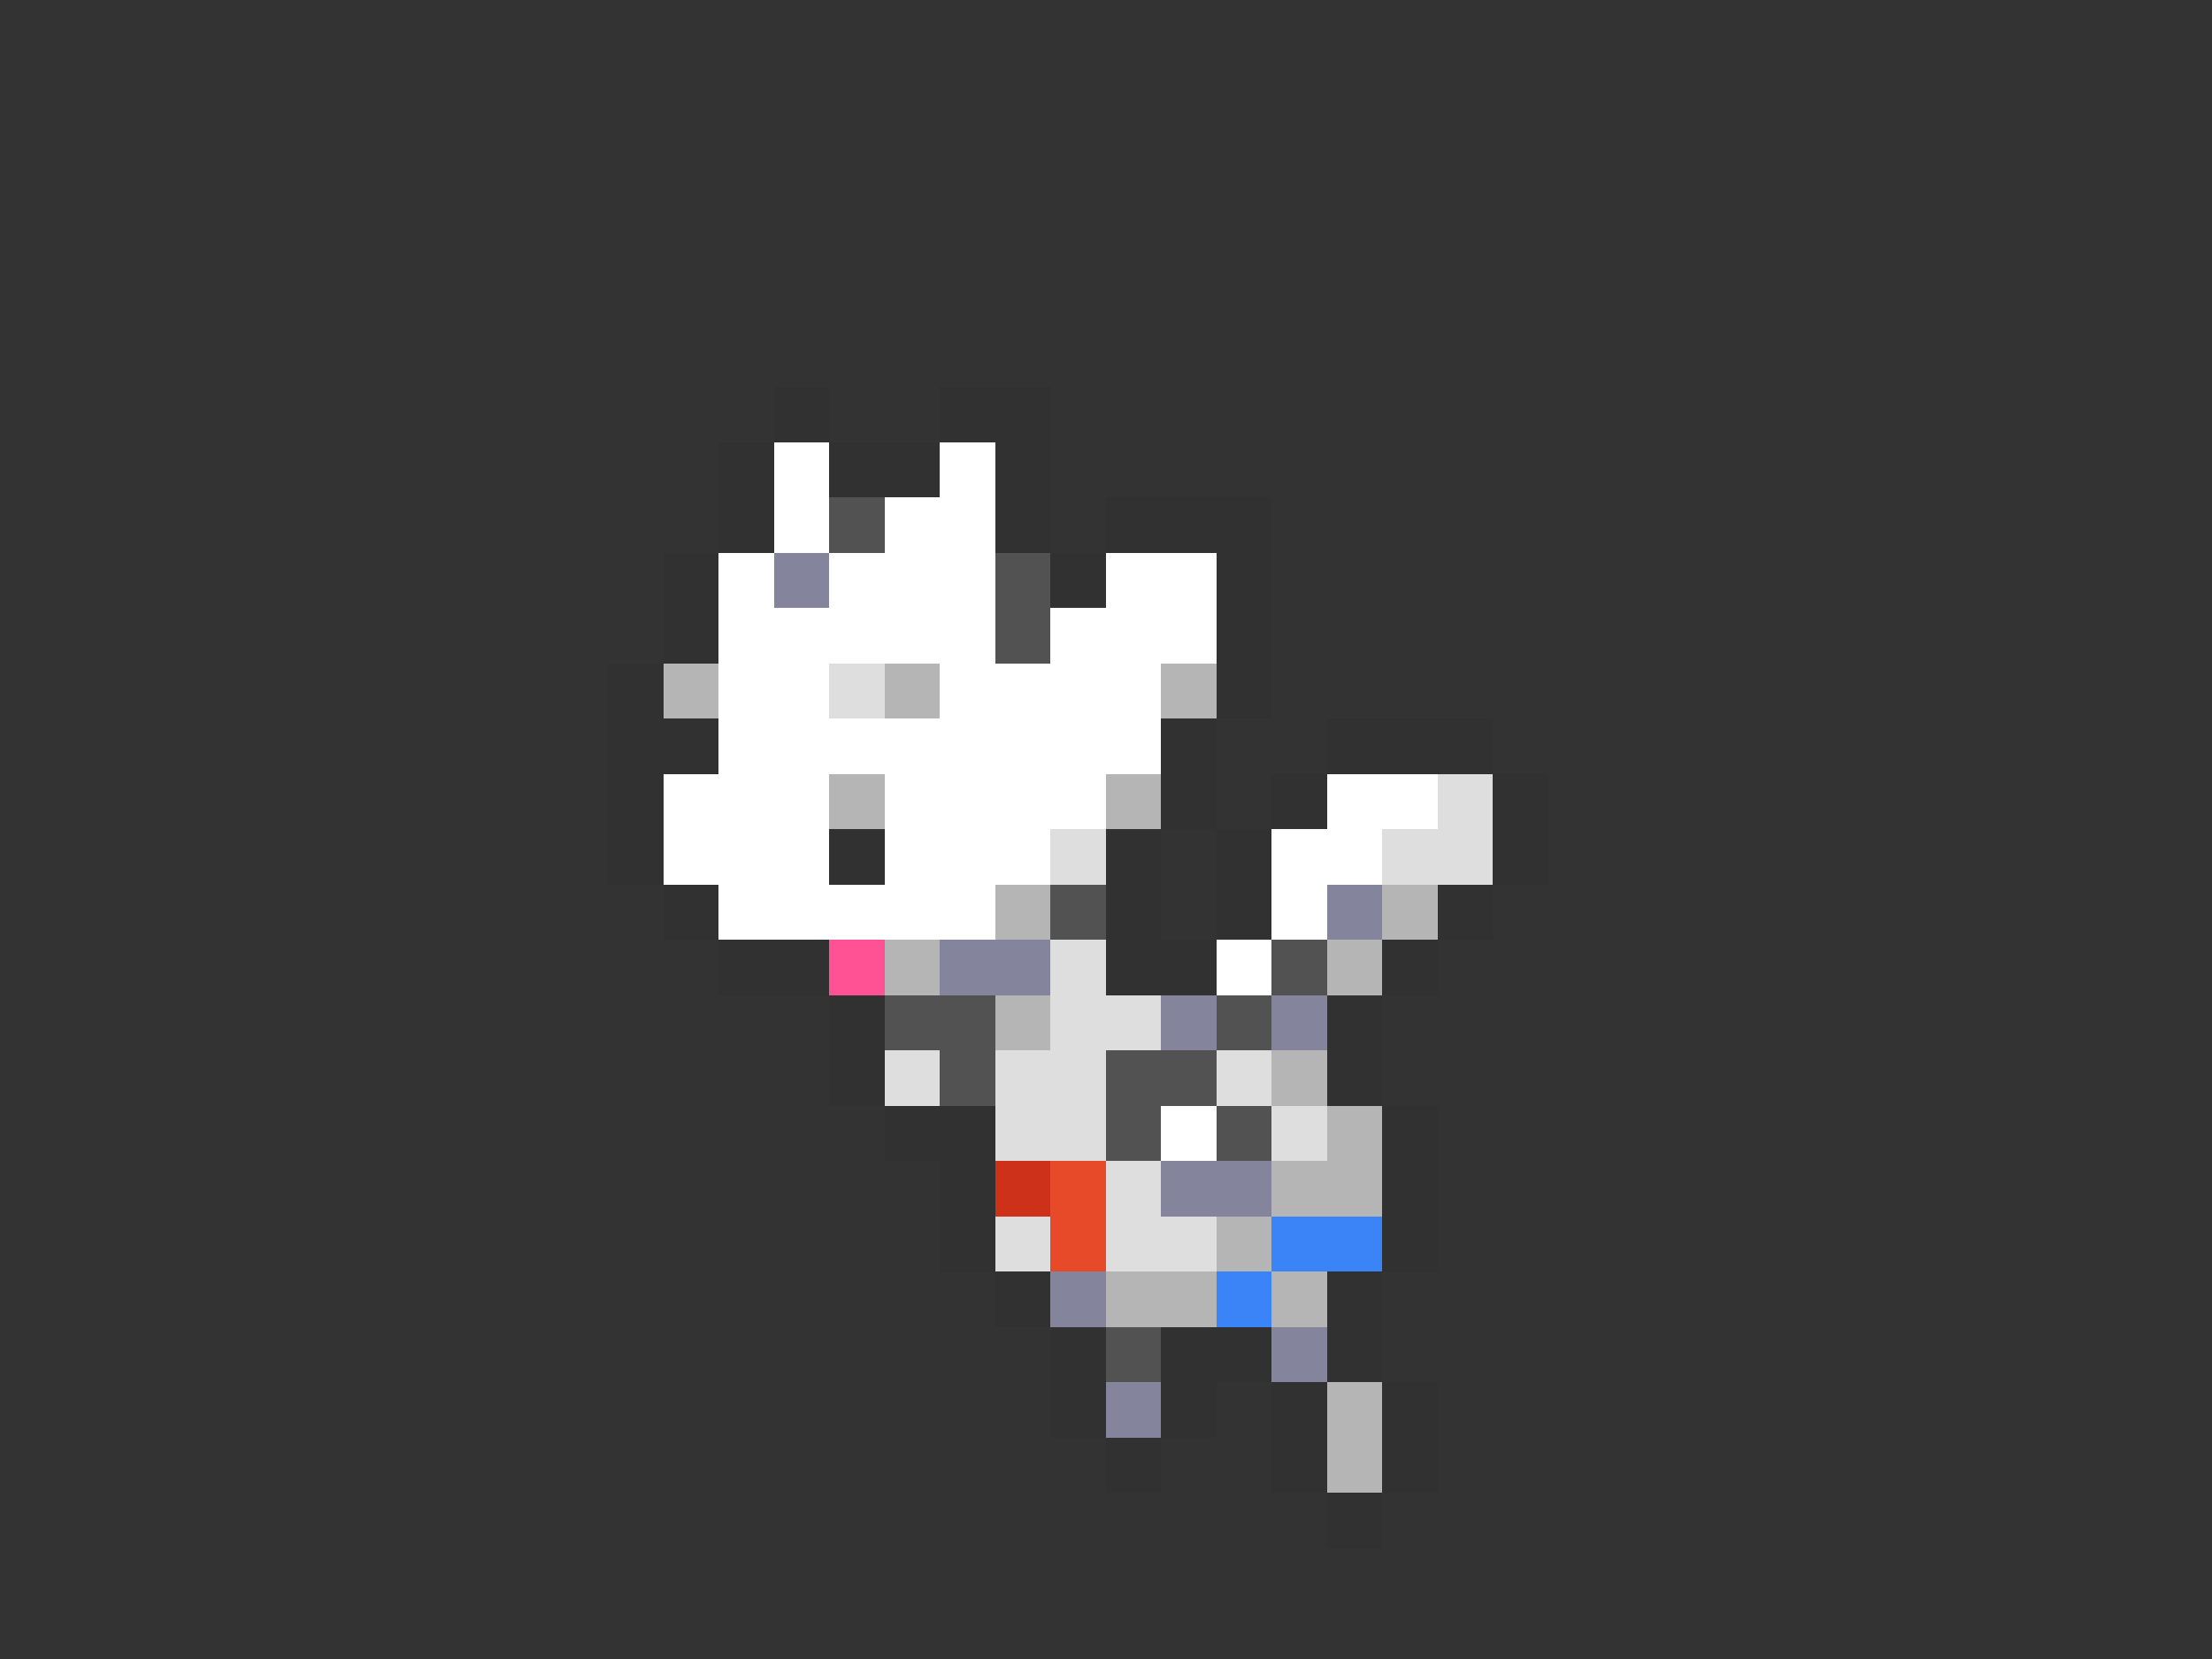 <svg xmlns="http://www.w3.org/2000/svg" viewBox="0 -0.5 40 30" shape-rendering="crispEdges">
<rect x="0" y="-0.5" width="40" height="30" fill="#333333" stroke="none"/>
<path stroke="#313131" d="M14 7h1M17 7h2M13 8h1M15 8h2M18 8h1M13 9h1M18 9h1M20 9h3M12 10h1M19 10h1M22 10h1M12 11h1M22 11h1M11 12h1M22 12h1M11 13h2M21 13h1M24 13h3M11 14h1M21 14h1M23 14h1M27 14h1M11 15h1M15 15h1M20 15h1M22 15h1M27 15h1M12 16h1M20 16h1M22 16h1M26 16h1M13 17h2M20 17h2M25 17h1M15 18h1M24 18h1M15 19h1M24 19h1M16 20h2M25 20h1M17 21h1M25 21h1M17 22h1M25 22h1M18 23h1M24 23h1M19 24h1M21 24h2M24 24h1M19 25h1M21 25h1M23 25h1M25 25h1M20 26h1M23 26h1M25 26h1M24 27h1" />
<path stroke="#ffffff" d="M14 8h1M17 8h1M14 9h1M16 9h2M13 10h1M15 10h3M20 10h2M13 11h5M19 11h3M13 12h2M17 12h4M13 13h8M12 14h3M16 14h4M24 14h2M12 15h3M16 15h3M23 15h2M13 16h5M23 16h1M22 17h1M21 20h1" />
<path stroke="#525252" d="M15 9h1M18 10h1M18 11h1M19 16h1M23 17h1M16 18h2M22 18h1M17 19h1M20 19h2M20 20h1M22 20h1M20 24h1" />
<path stroke="#84849c" d="M14 10h1M24 16h1M17 17h2M21 18h1M23 18h1M21 21h2M19 23h1M23 24h1M20 25h1" />
<path stroke="#b5b5b5" d="M12 12h1M16 12h1M21 12h1M15 14h1M20 14h1M18 16h1M25 16h1M16 17h1M24 17h1M18 18h1M23 19h1M24 20h1M23 21h2M22 22h1M20 23h2M23 23h1M24 25h1M24 26h1" />
<path stroke="#dedede" d="M15 12h1M26 14h1M19 15h1M25 15h2M19 17h1M19 18h2M16 19h1M18 19h2M22 19h1M18 20h2M23 20h1M20 21h1M18 22h1M20 22h2" />
<path stroke="#ff5294" d="M15 17h1" />
<path stroke="#ce3119" d="M18 21h1" />
<path stroke="#e64a29" d="M19 21h1M19 22h1" />
<path stroke="#3a84f7" d="M23 22h2M22 23h1" />
</svg>